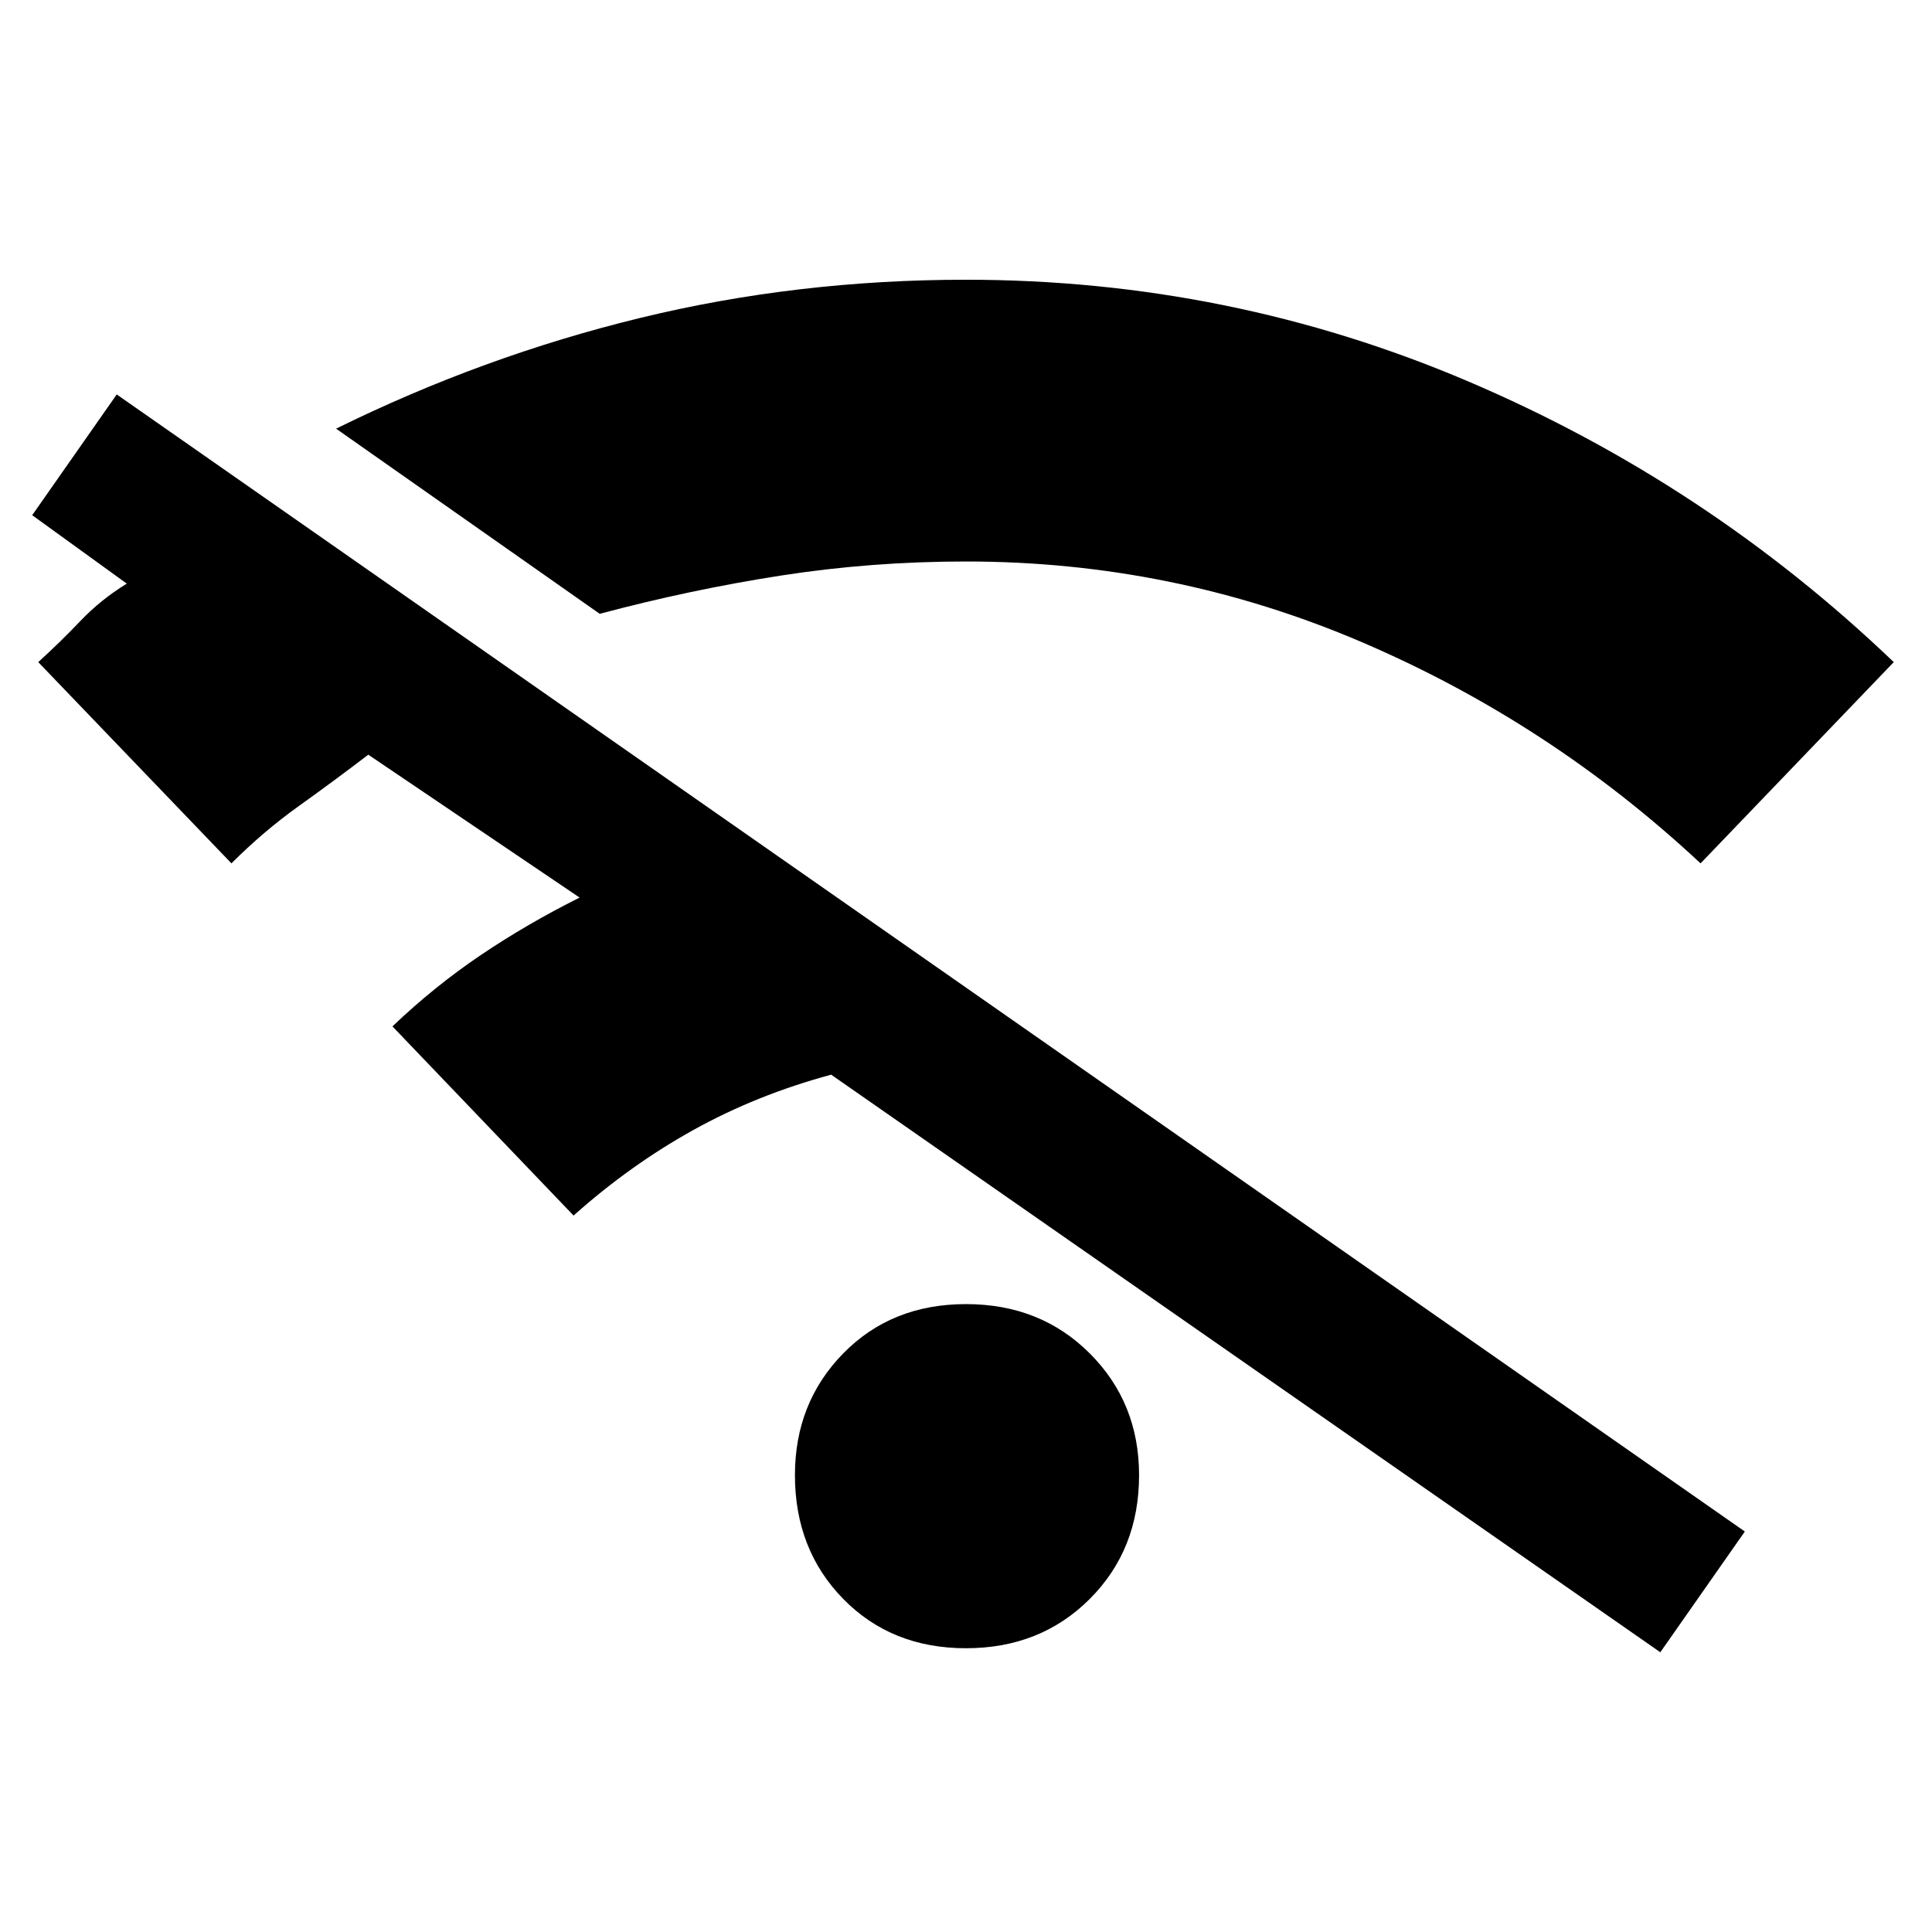 <svg xmlns="http://www.w3.org/2000/svg" height="48" viewBox="0 -960 960 960" width="48"><path d="m285-356-90-94q21-20 44-35.5t49-28.5l-105-71q-17 13-34.5 25.5T115-531L19-631q11-10 21-20.5T63-670l-47-34 42-60 809 565-42 60-412-287q-37 10-68.5 27.5T285-356Zm13-299-131-92q73-36 151-55t162-19q131 0 249.5 50.5T941-631l-96 100q-75-70-168.5-110T480-681q-47 0-92 7t-90 19Zm182 514q-37 0-61-24.5T395-227q0-36 24-60.5t61-24.5q37 0 61.5 24.5T566-227q0 37-24.5 61.5T480-141Z"/></svg>